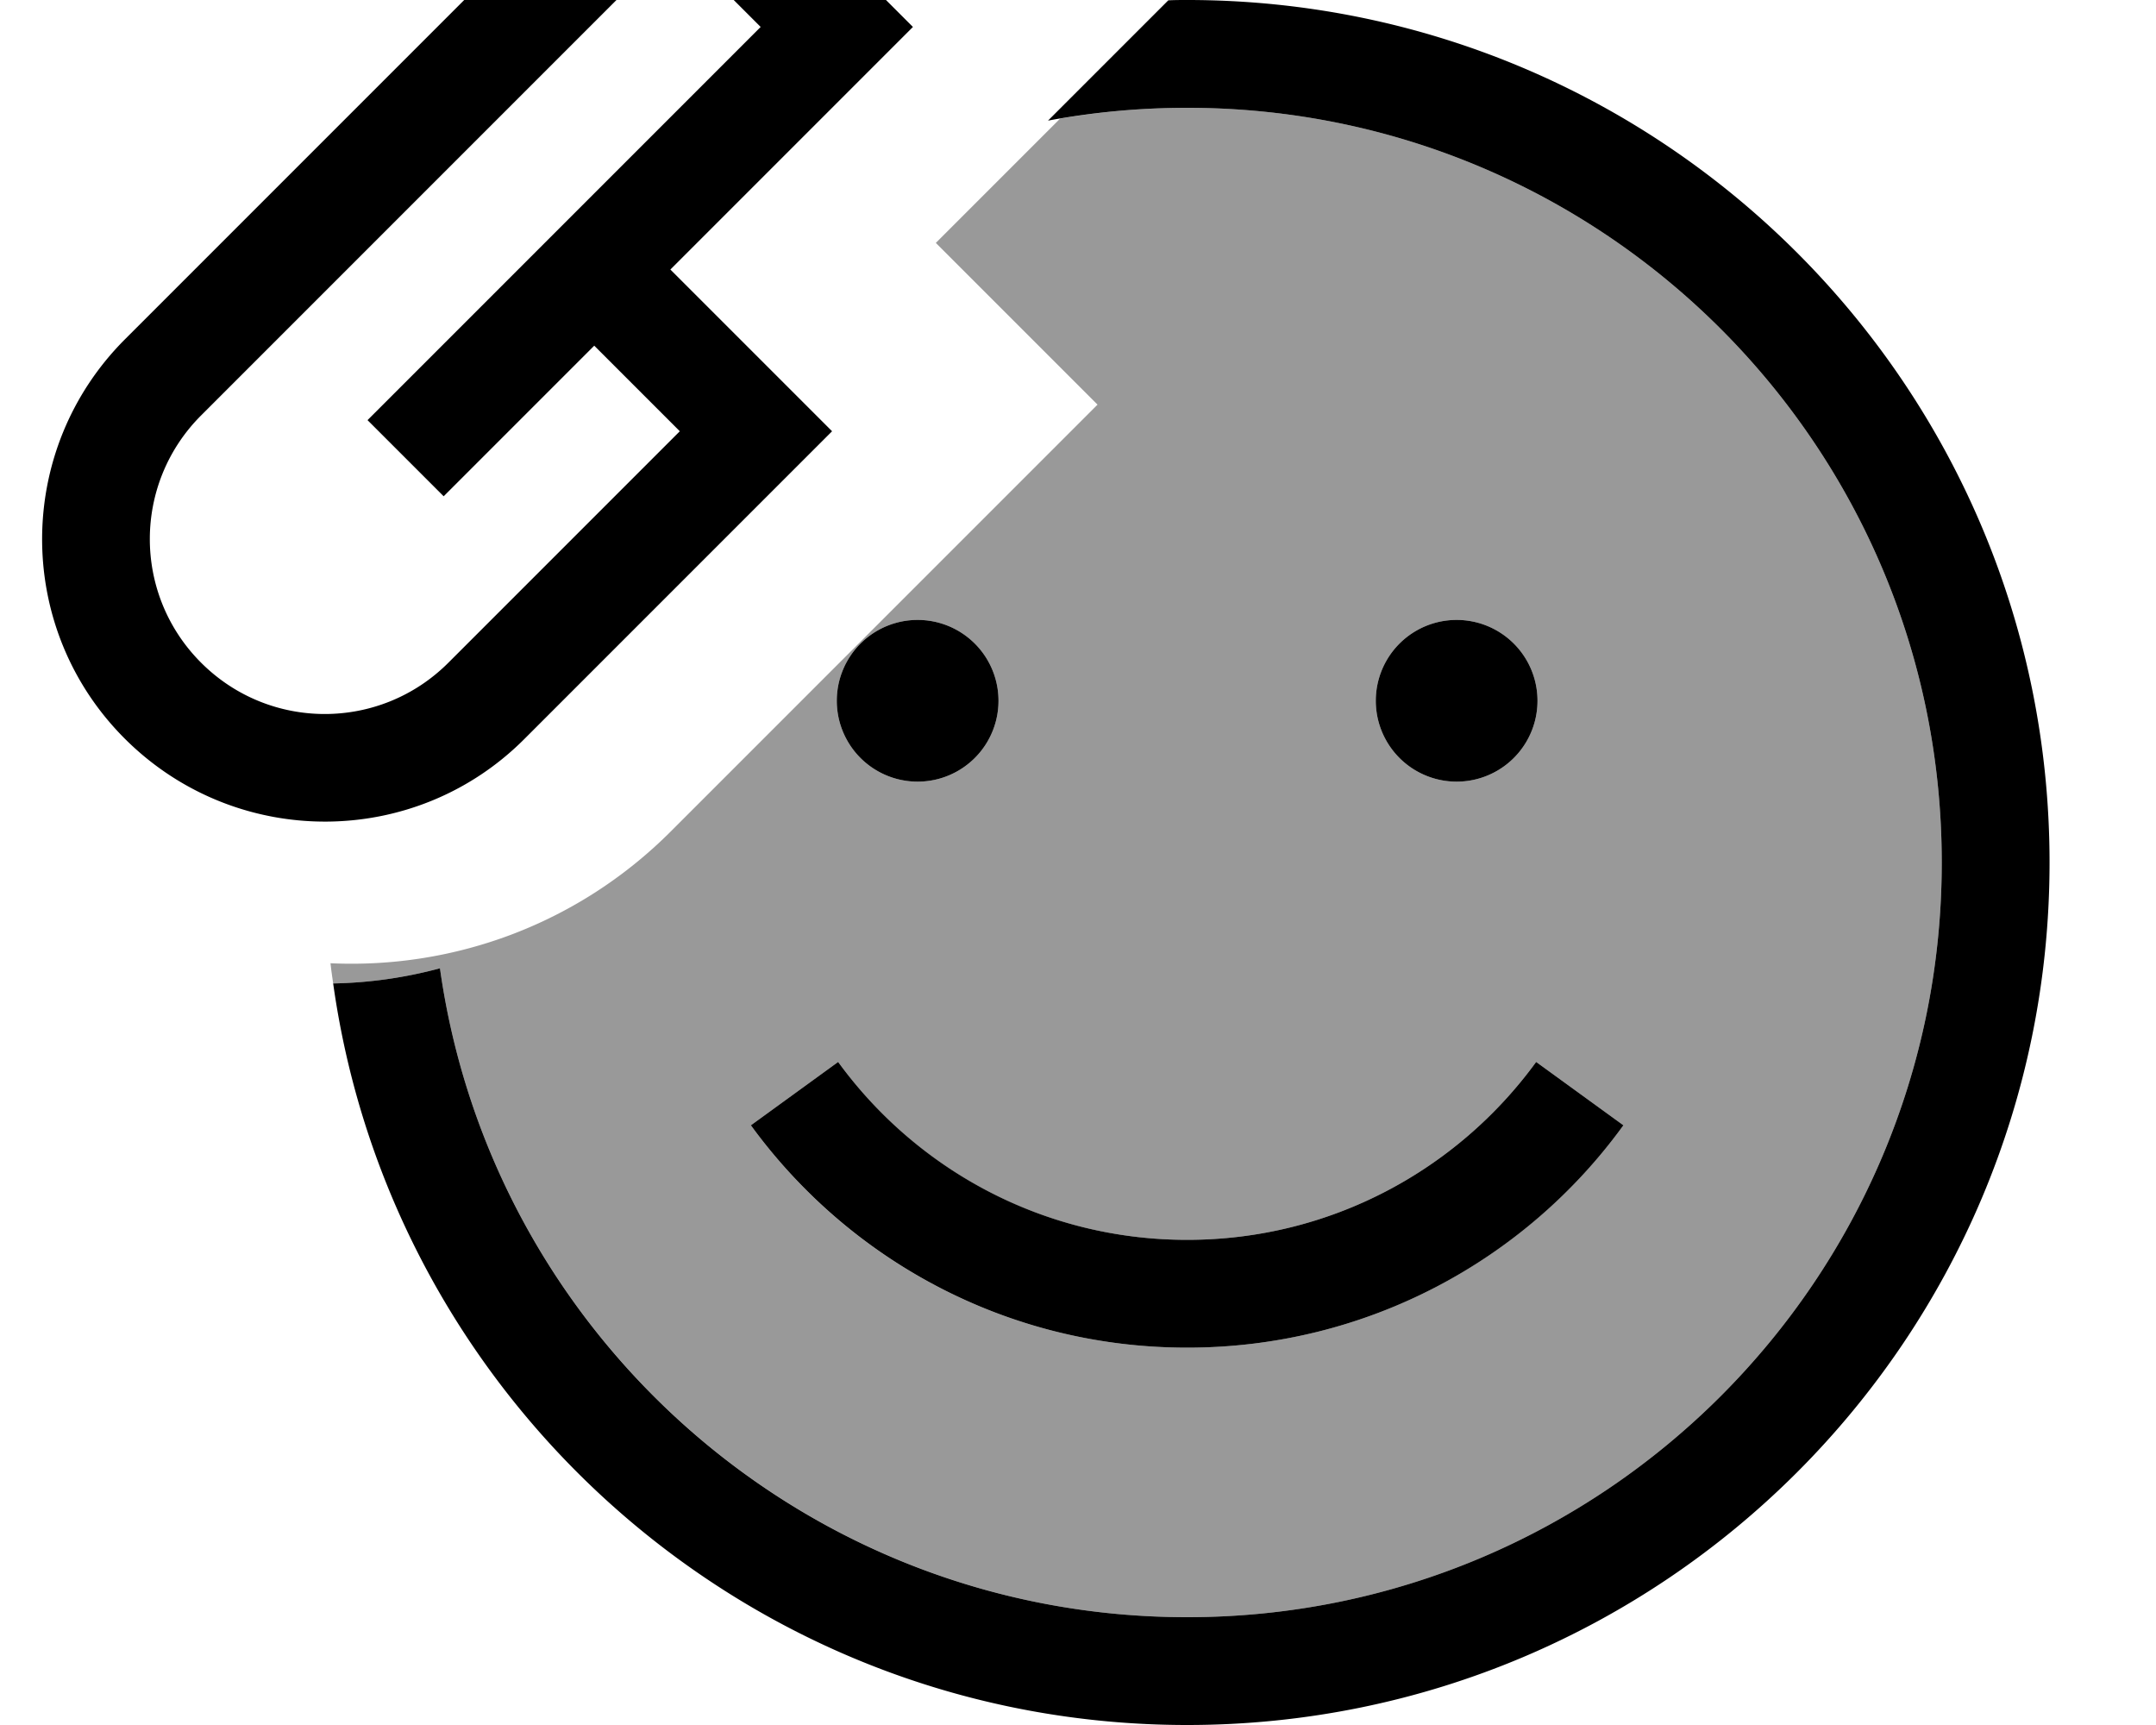 <svg xmlns="http://www.w3.org/2000/svg" viewBox="0 0 640 512"><!--! Font Awesome Pro 7.0.0 by @fontawesome - https://fontawesome.com License - https://fontawesome.com/license (Commercial License) Copyright 2025 Fonticons, Inc. --><path opacity=".4" fill="currentColor" d="M98.1 285.8c.2 2 .5 4 .8 6.1 10.7-.2 21.3-1.7 31.7-4.5 15.3 108.8 108.8 192.6 221.8 192.6 123.7 0 224-100.3 224-224S476.1 32 352.4 32c-12.9 0-25.5 1.1-37.7 3.2l-35.6 35.6-1.3 1.3 48 48c-49.6 49.6-91.8 91.8-126.7 126.7-27.7 27.7-64.6 40.8-101 39.1zM222.9 334l25.9-18.8c23.3 32.1 61 52.8 103.6 52.8s80.3-20.8 103.6-52.8L481.9 334c-29.1 40-76.2 66-129.5 66s-100.5-26-129.5-66zm73.5-126a24 24 0 1 1 -48 0 24 24 0 1 1 48 0zm160 0a24 24 0 1 1 -48 0 24 24 0 1 1 48 0z"/><path fill="currentColor" d="M211.7-51.3l-11.3-11.3-11.3 11.3-152 152c-32.8 32.8-32.8 85.9 0 118.6s85.9 32.8 118.6 0l80-80 11.3-11.3-48-48 60.7-60.7 11.3-11.3c-1.4-1.4-21.2-21.2-59.3-59.3zm-80 198.6l44.7-44.7 25.4 25.4-68.7 68.7c-20.3 20.3-53.1 20.3-73.4 0s-20.3-53.1 0-73.4L200.4-17.4 225.8 8 109.1 124.7 131.7 147.3zM98.9 291.9c17.4 124.4 124.3 220.1 253.5 220.1 141.4 0 256-114.6 256-256S493.8 0 352.4 0c-1.9 0-3.7 0-5.6 .1-23.2 23.2-35.2 35.2-35.7 35.7 13.4-2.5 27.2-3.8 41.3-3.8 123.7 0 224 100.3 224 224s-100.3 224-224 224c-113.1 0-206.5-83.8-221.8-192.6-10.4 2.8-21 4.3-31.7 4.5zm149.9 23.3L222.9 334c29.1 40 76.2 66 129.5 66s100.5-26 129.5-66L456 315.2C432.7 347.2 395 368 352.4 368s-80.3-20.8-103.6-52.8zM272.4 232a24 24 0 1 0 0-48 24 24 0 1 0 0 48zm184-24a24 24 0 1 0 -48 0 24 24 0 1 0 48 0z"/></svg>